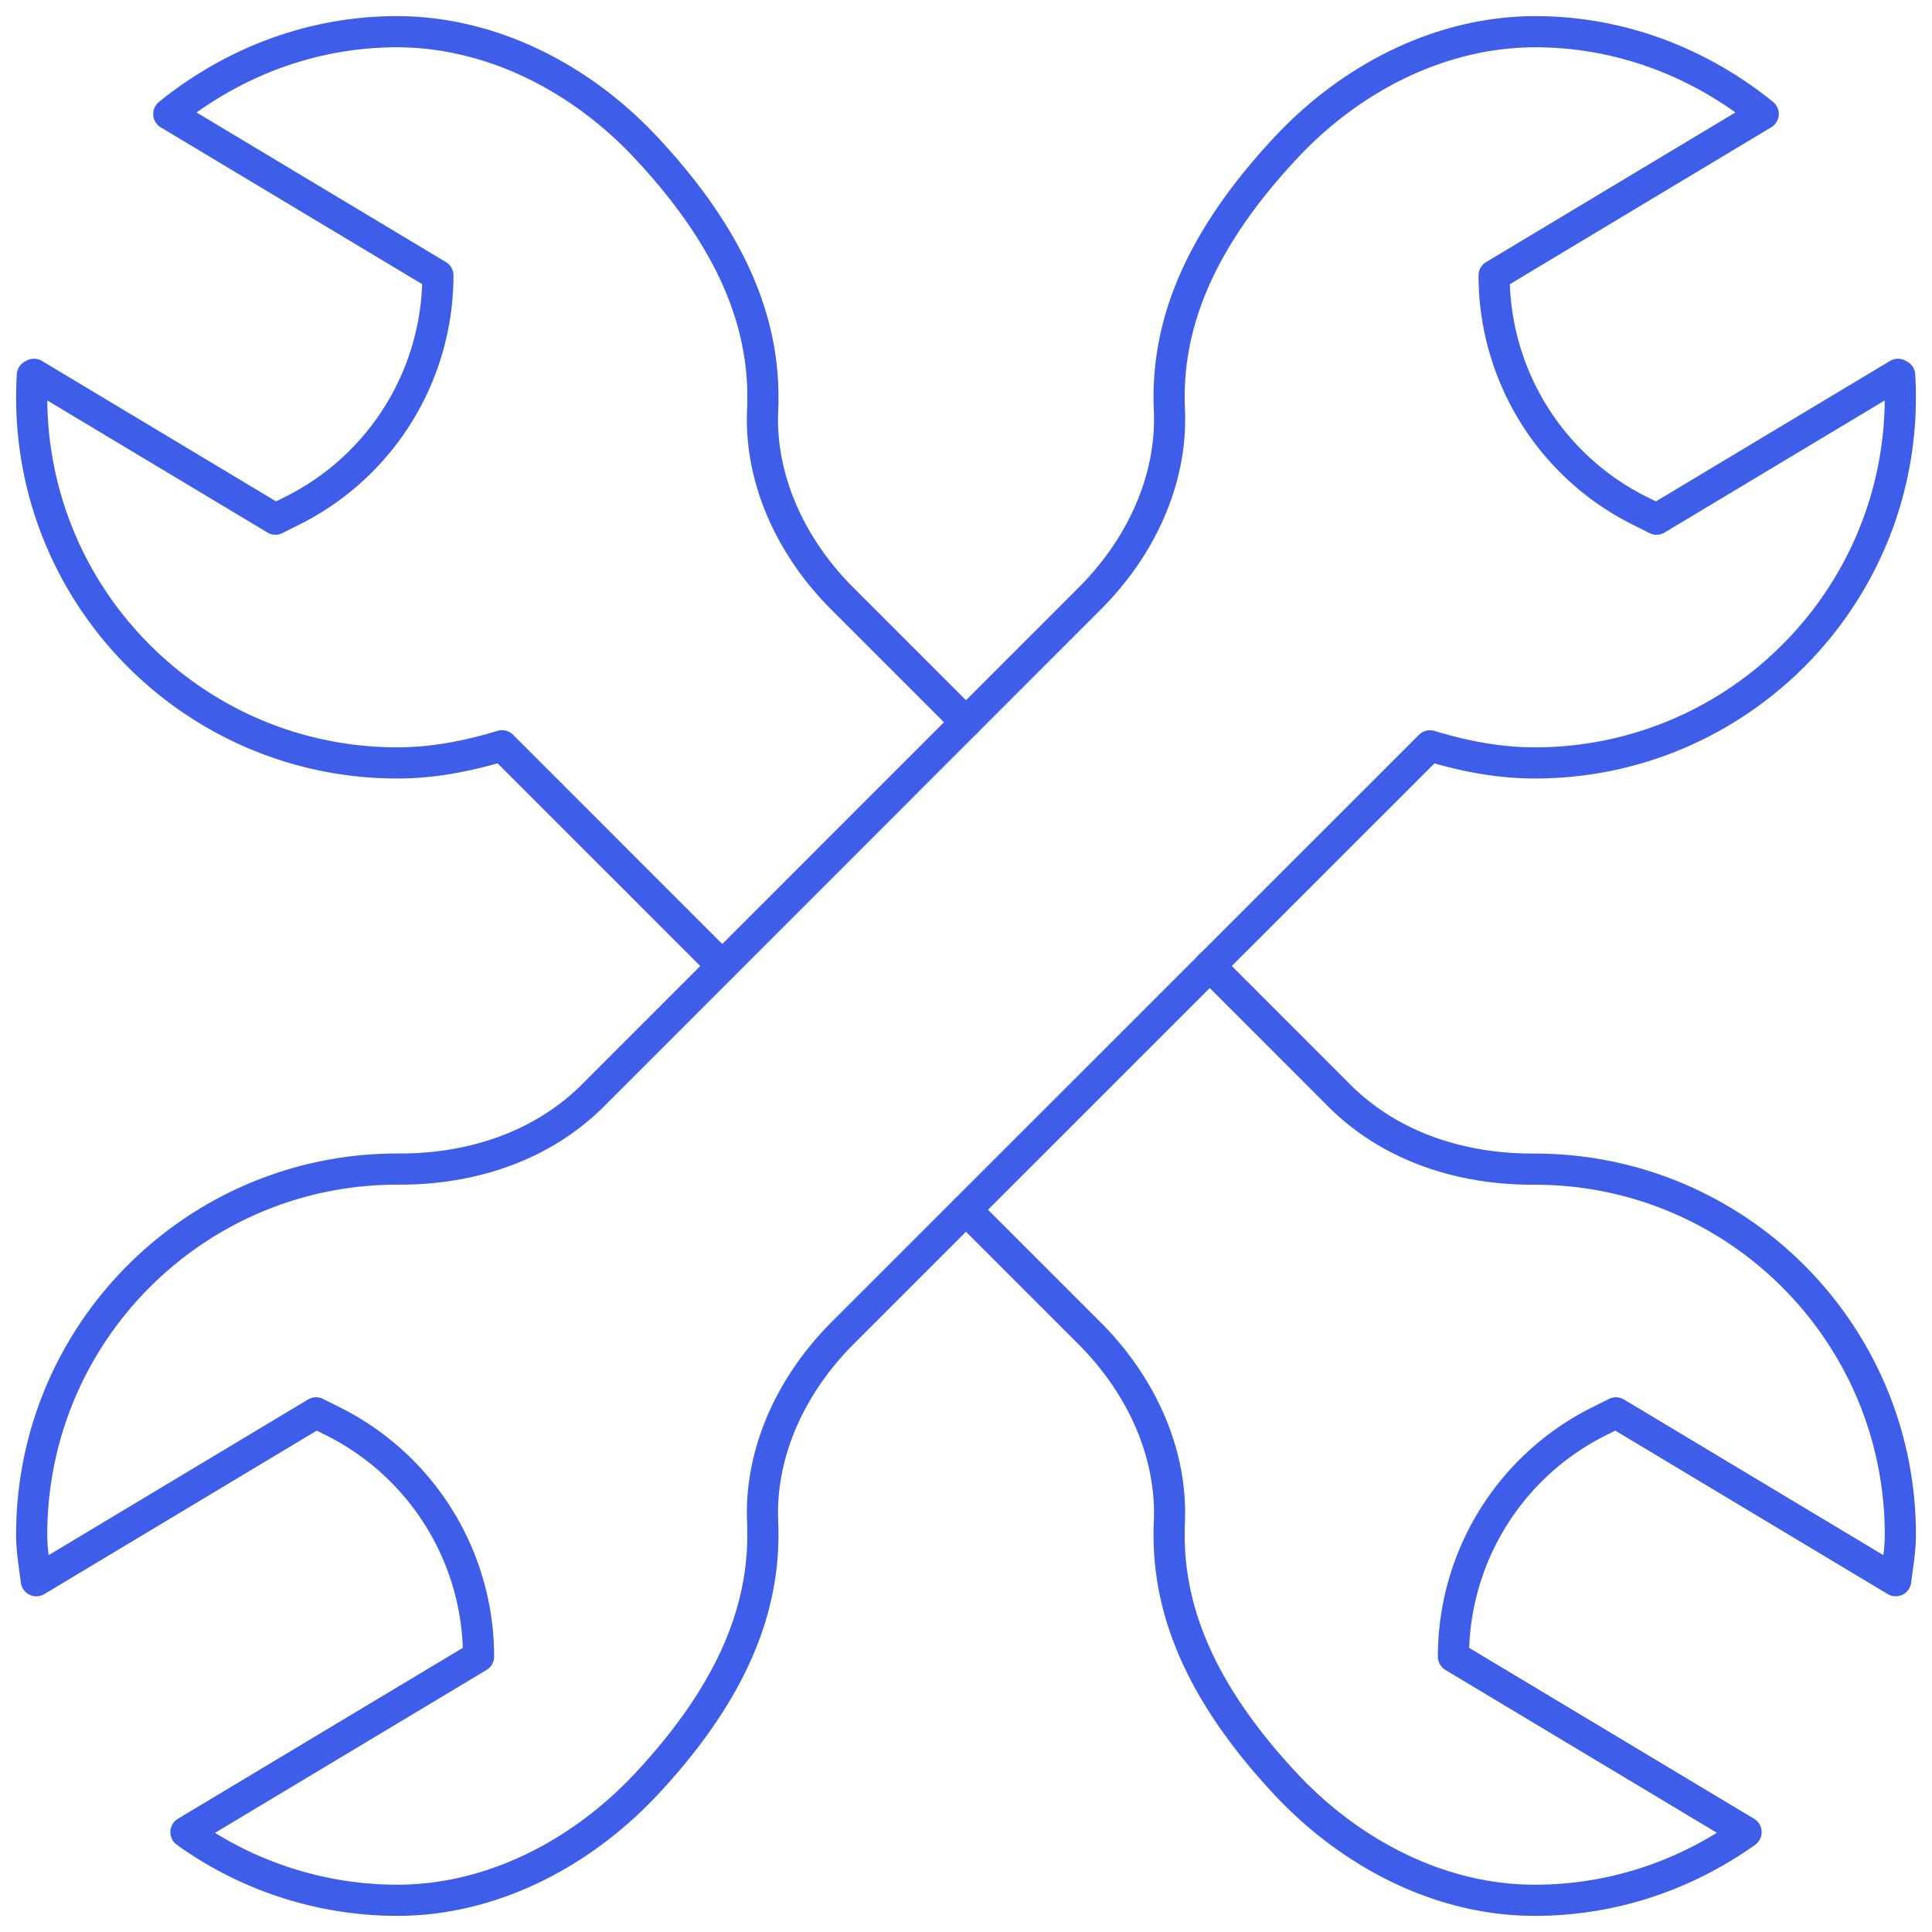<svg height="62" viewBox="0 0 62 62" width="62" xmlns="http://www.w3.org/2000/svg"><g fill="none" fill-rule="evenodd" stroke="#3e5de9" stroke-linecap="round" stroke-linejoin="round"><path d="m31 23.178-3.976-3.976c-1.607-1.607-2.65-3.778-2.55-6.046.108-2.47-.736-5.213-3.765-8.443-2.109-2.248-5.023-3.735-8.104-3.695-2.734.035-5.209 1.042-7.188 2.64l8.635 5.18a8.437 8.437 0 0 1 -4.663 7.547l-.55.275-7.748-4.648c-.029.015-.024.015-.053.029-.4 6.801 4.997 12.442 11.712 12.442 1.176 0 2.29-.228 3.362-.55l7.066 7.067m7.822 7.822 3.968 3.968c1.609 1.609 2.657 3.786 2.558 6.06-.105 2.453.73 5.178 3.714 8.381 2.086 2.24 4.97 3.758 8.033 3.751 2.525-.004 4.847-.825 6.76-2.187l-9.39-5.633a8.436 8.436 0 0 1 4.665-7.547l.55-.275 8.976 5.386c.062-.488.15-.97.15-1.474 0-6.48-5.253-11.733-11.734-11.733h-.035c-2.326.008-4.592-.717-6.238-2.363l-4.155-4.157"/><path d="m10.693 45.615-.55-.275-8.977 5.387c-.062-.49-.149-.97-.149-1.477 0-6.478 5.253-11.733 11.733-11.733h.035c2.326.01 4.593-.717 6.239-2.36l15.953-15.957c1.606-1.605 2.649-3.776 2.55-6.044-.108-2.471.736-5.215 3.765-8.445 2.107-2.246 5.023-3.732 8.104-3.693 2.731.033 5.208 1.04 7.187 2.638l-8.635 5.184a8.437 8.437 0 0 0 4.663 7.546l.55.275 7.748-4.649.054.03c.399 6.8-4.998 12.441-11.712 12.441-1.177 0-2.291-.225-3.362-.548l-18.857 18.853c-1.608 1.611-2.657 3.786-2.558 6.061.104 2.454-.73 5.18-3.713 8.383-2.087 2.24-4.971 3.757-8.034 3.75a11.631 11.631 0 0 1 -6.76-2.187l9.39-5.633a8.44 8.44 0 0 0 -4.664-7.547z"/></g></svg>